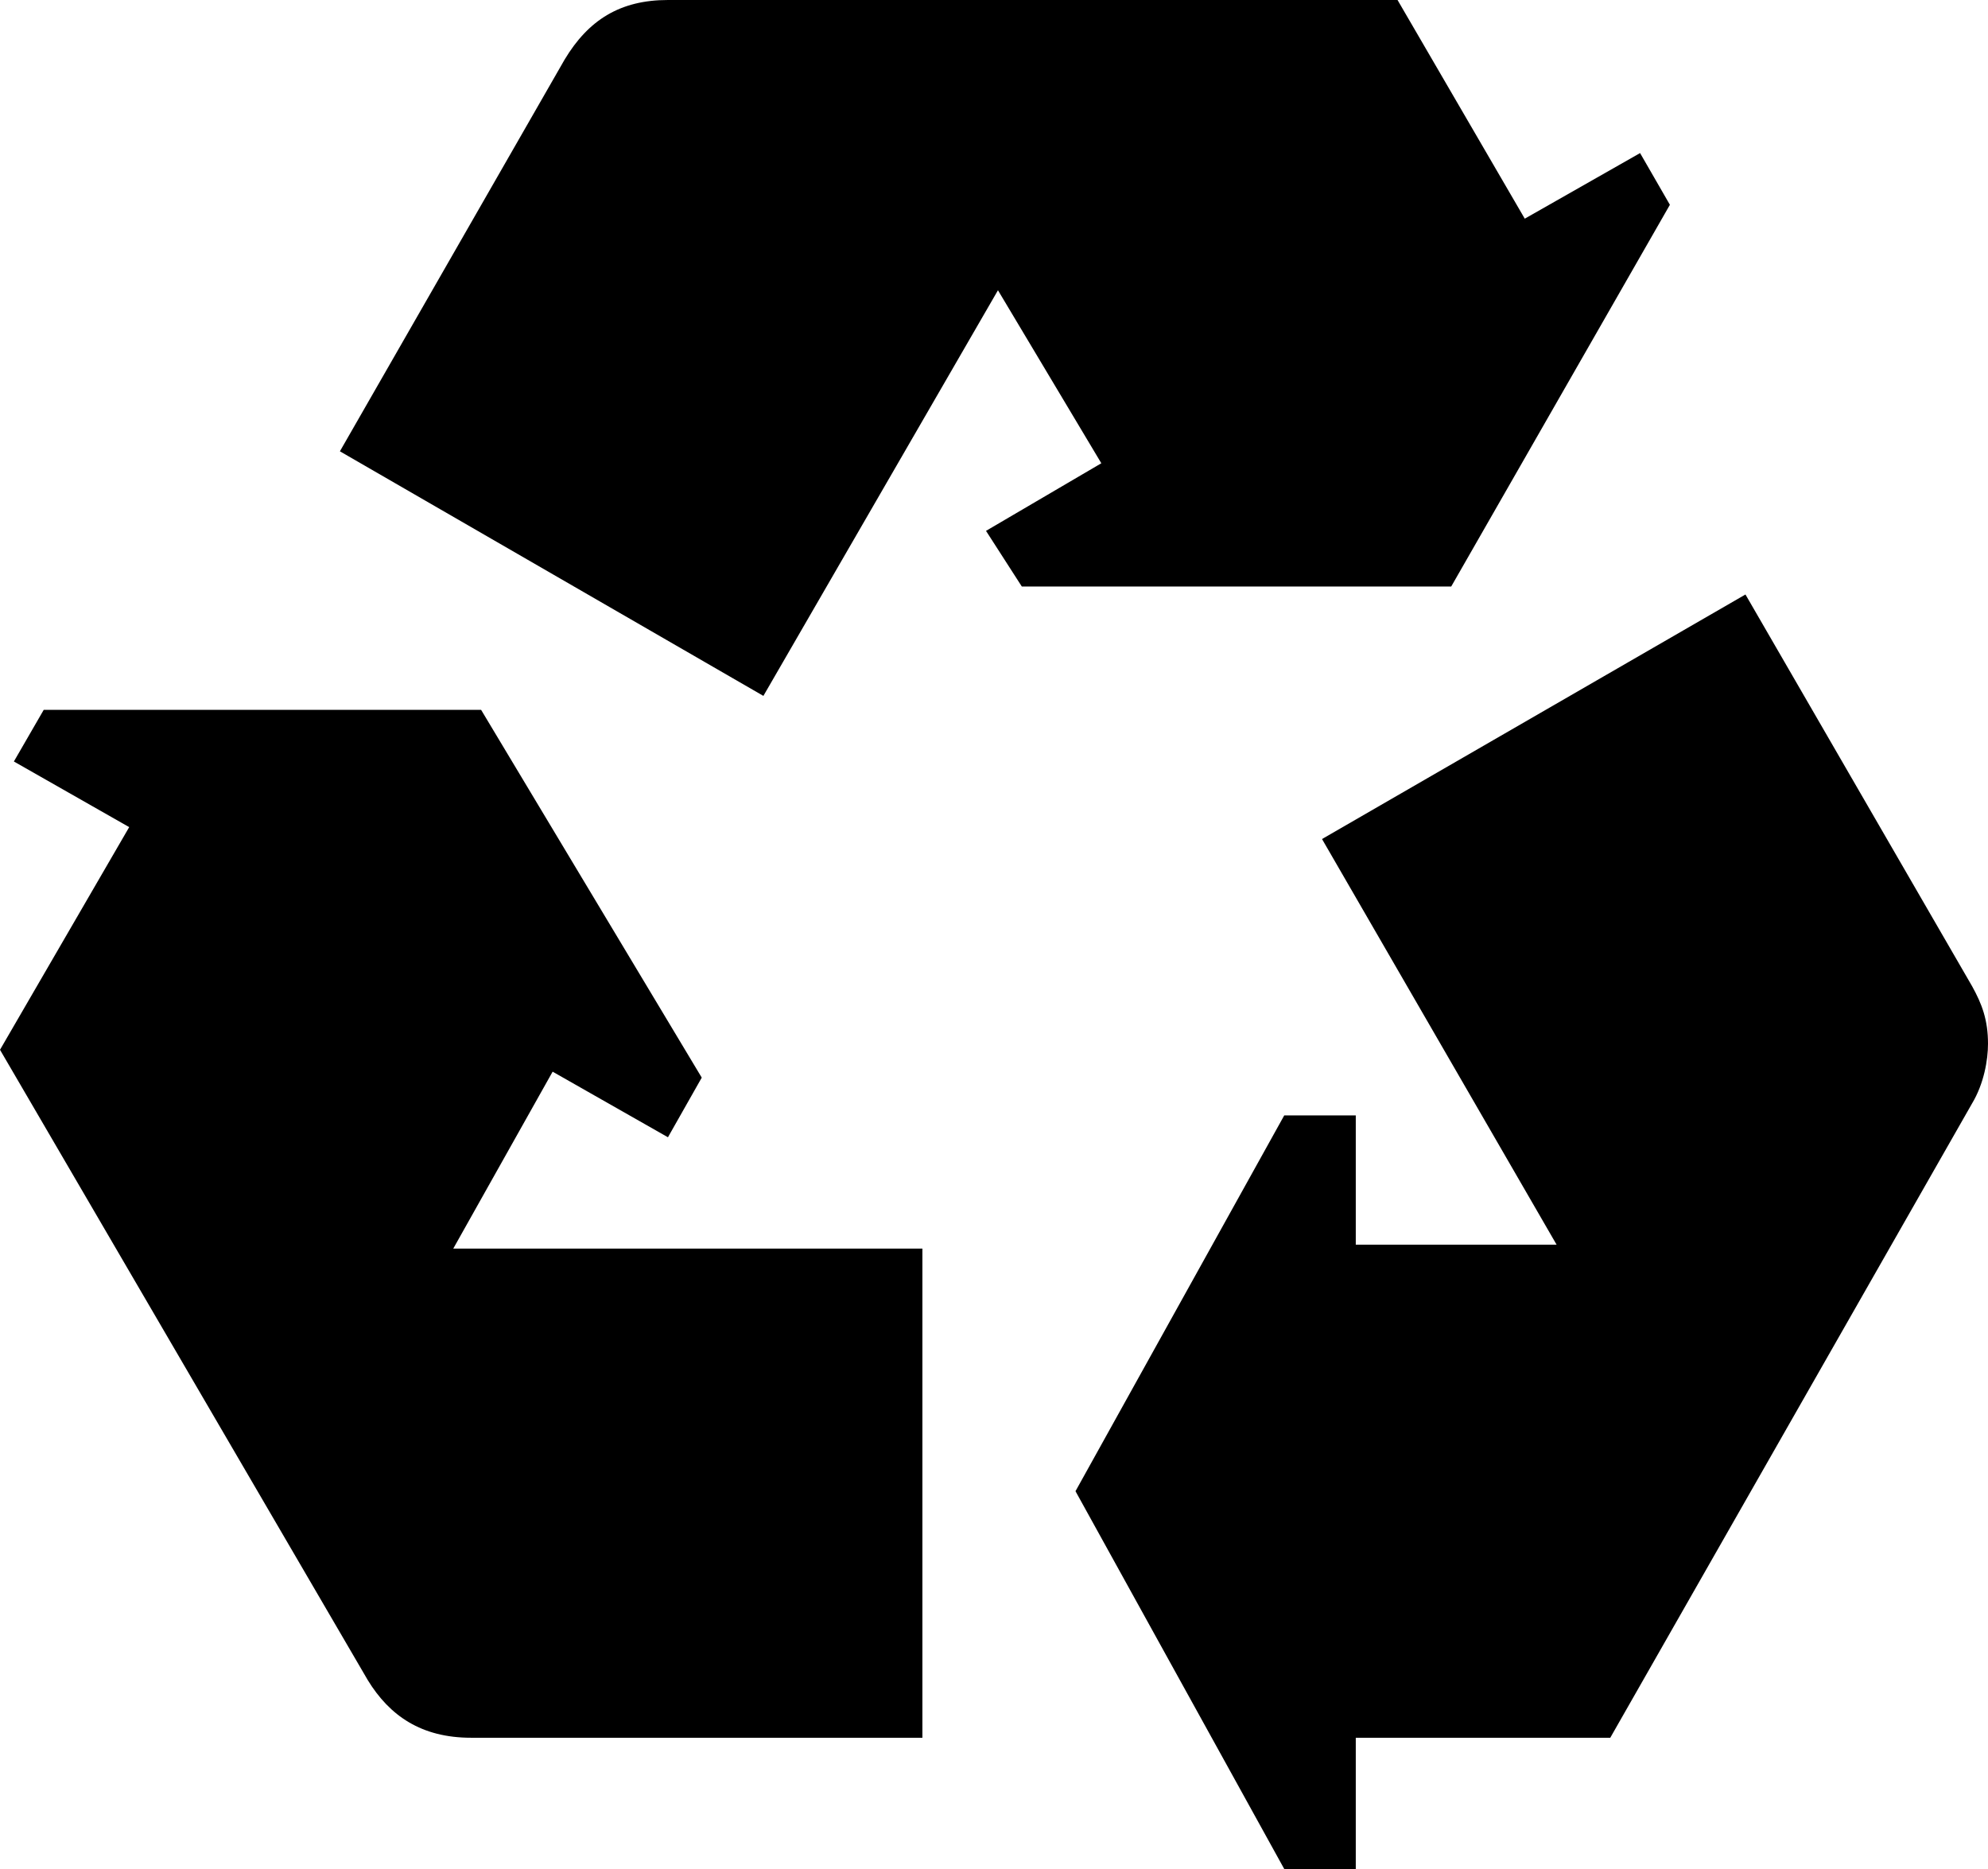 <?xml version="1.0" encoding="UTF-8" standalone="no"?>
<!DOCTYPE svg PUBLIC "-//W3C//DTD SVG 1.1//EN" "http://www.w3.org/Graphics/SVG/1.1/DTD/svg11.dtd">
<svg xmlns="http://www.w3.org/2000/svg" xmlns:dc="http://purl.org/dc/elements/1.1/" xmlns:xl="http://www.w3.org/1999/xlink" version="1.1" viewBox="54.338 60.188 45.409 42.684" width="45.409" height="42.684">
  <defs/>
  <g id="Canvas_1" stroke-dasharray="none" fill="none" stroke-opacity="1" stroke="none" fill-opacity="1">
    <title>Canvas 1</title>
    <g id="Canvas_1_Layer_1">
      <title>Layer 1</title>
      <g id="Group_212">
        <g id="Group_188">
          <g id="Graphic_186">
            <path d="M 55.688 76.5 L 64.688 77.062 L 69.188 84.938 L 66.375 83.812 L 60.75 93.938 L 55.125 84.375 L 57.938 79.312 L 55.125 77.625 Z" fill="black"/>
          </g>
          <g id="Graphic_187">
            <path d="M 64.125 89.438 L 74.812 89.438 L 74.812 99 L 64.688 99 L 63.562 98.438 L 60.75 93.375 Z" fill="black"/>
          </g>
        </g>
        <g id="Graphic_211">
          <path d="M 92.048 65.175 L 91.355 64.125 L 88.487 65.717 L 85.509 60.75 L 74.415 60.84 L 80.372 70.774 L 77.991 72.647 L 87.061 72.688 Z" fill="black"/>
        </g>
        <g id="Graphic_210">
          <path d="M 76.625 66.013 L 74.903 61.121 L 69.112 61.026 L 68.062 61.719 L 63 70.487 L 71.281 75.269 Z" fill="black"/>
        </g>
        <g id="Graphic_200">
          <path d="M 83.948 102.412 L 85.204 102.337 L 85.259 99.057 L 91.05 98.962 L 96.519 89.309 L 84.938 89.5 L 84.506 86.502 L 79.936 94.337 Z" fill="black"/>
        </g>
        <g id="Graphic_207">
          <path d="M 90.934 88.636 L 96.031 89.59 L 99.009 84.623 L 98.934 83.368 L 93.872 74.599 L 85.59 79.381 Z" fill="black"/>
        </g>
        <g id="Graphic_183">
          <title>G</title>
          <path d="M 71.775 76.081 L 77.133 66.817 L 79.494 70.768 L 76.86 72.312 L 77.678 73.583 L 87.486 73.583 L 92.481 64.865 L 91.8 63.684 L 89.166 65.182 L 86.26 60.188 L 69.595 60.188 C 68.505 60.188 67.779 60.642 67.234 61.55 L 62.102 70.495 Z M 85.761 61.277 L 88.848 66.681 L 90.937 65.273 L 91.028 65.319 L 86.941 72.493 L 78.813 72.493 L 78.813 72.403 L 80.902 71.222 L 75.044 61.277 Z M 63.646 70.087 L 68.051 62.458 C 68.46 61.777 69.141 61.277 69.913 61.277 L 73.909 61.277 L 76.497 65.773 L 71.411 74.582 Z M 75.407 88.704 L 64.691 88.704 L 66.961 84.663 L 69.595 86.161 L 70.367 84.799 L 65.327 76.399 L 55.337 76.399 L 54.655 77.579 L 57.289 79.078 L 54.338 84.163 L 62.738 98.558 C 63.238 99.375 63.964 99.875 65.099 99.875 L 75.407 99.875 Z M 55.609 84.073 L 58.742 78.714 L 56.472 77.579 L 56.472 77.488 L 64.645 77.488 L 68.823 84.481 L 68.732 84.527 L 66.643 83.301 L 60.967 93.336 Z M 74.272 98.785 L 65.463 98.785 C 64.6 98.785 63.919 98.467 63.51 97.741 L 61.512 94.29 L 64.1 89.794 L 74.272 89.794 Z M 84.535 79.35 L 89.893 88.614 L 85.306 88.614 L 85.306 85.662 L 83.672 85.662 L 78.904 94.244 L 83.672 102.872 L 85.306 102.872 L 85.306 99.875 L 91.119 99.875 L 99.383 85.389 C 99.656 84.935 99.747 84.391 99.747 84.027 C 99.747 83.482 99.61 83.119 99.383 82.71 L 94.207 73.765 Z M 90.619 98.785 L 84.217 98.785 L 84.217 101.419 L 80.311 94.244 L 84.217 87.206 L 84.217 89.703 L 95.796 89.703 Z M 93.843 75.309 L 98.248 82.937 C 98.43 83.21 98.657 83.619 98.657 84.027 C 98.657 84.391 98.566 84.799 98.339 85.162 L 96.341 88.614 L 91.164 88.614 L 86.078 79.804 Z" fill="black"/>
        </g>
      </g>
    </g>
  </g>
</svg>
